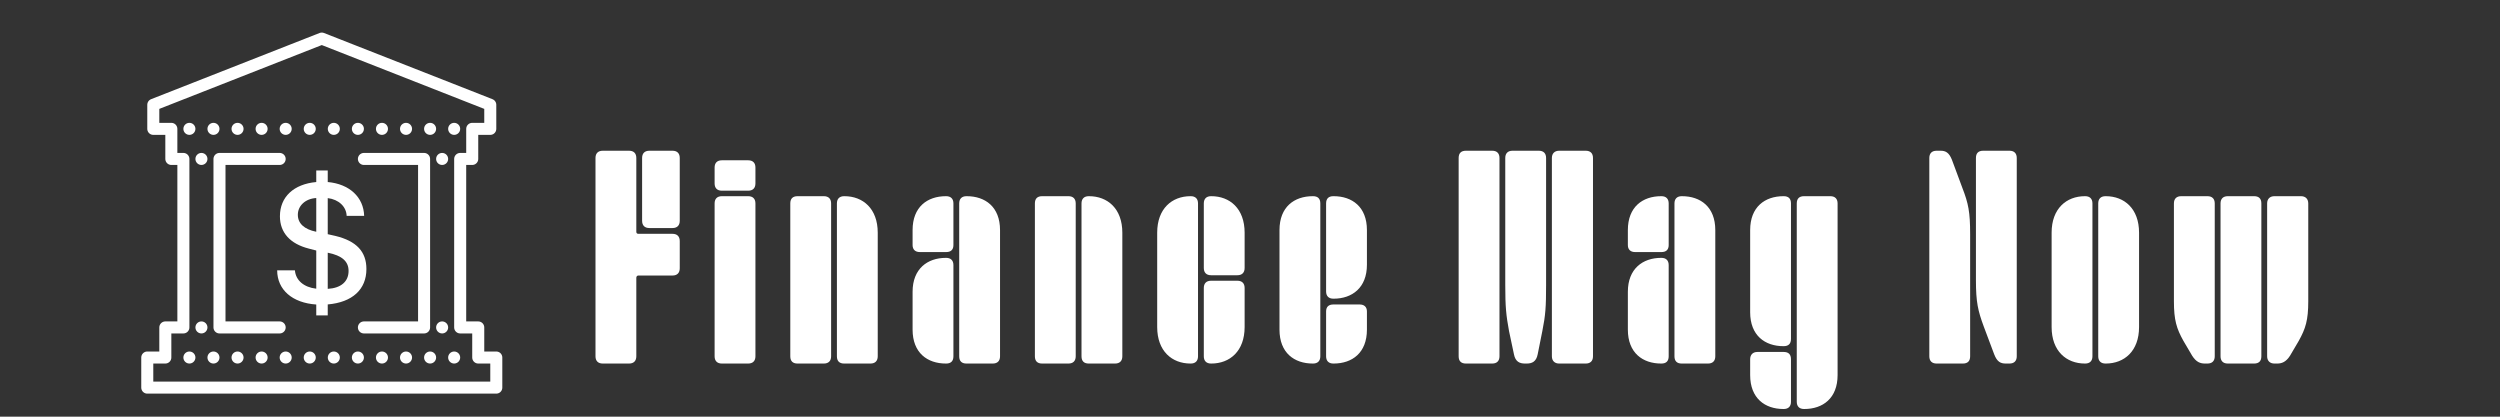 <?xml version="1.0" encoding="UTF-8" standalone="no"?>
<!DOCTYPE svg PUBLIC "-//W3C//DTD SVG 1.1//EN" "http://www.w3.org/Graphics/SVG/1.1/DTD/svg11.dtd">
<!-- Created with Vectornator (http://vectornator.io/) -->
<svg height="100%" stroke-miterlimit="10" style="fill-rule:nonzero;clip-rule:evenodd;stroke-linecap:round;stroke-linejoin:round;" version="1.1" viewBox="0 0 300 50" width="100%" xml:space="preserve" xmlns="http://www.w3.org/2000/svg" xmlns:vectornator="http://vectornator.io" xmlns:xlink="http://www.w3.org/1999/xlink">
<rect x="0" y="0" width="300" height="50" fill="#333333" stroke="none"/>
<defs/>
<g id="Layer-1" vectornator:layerName="Layer 1">
<g opacity="1">
<g fill="#ffffff" opacity="1" stroke="none">
<path d="M75.49 43.625C76.046 43.625 76.358 43.312 76.358 42.756L76.358 33.34C76.358 33.167 76.463 33.063 76.602 33.063L80.701 33.063C81.257 33.063 81.57 32.75 81.57 32.194L81.57 28.928C81.57 28.372 81.257 28.059 80.701 28.059L76.602 28.059C76.463 28.059 76.358 27.99 76.358 27.816L76.358 18.957C76.358 18.401 76.046 18.088 75.49 18.088L72.328 18.088C71.772 18.088 71.459 18.401 71.459 18.957L71.459 42.756C71.459 43.312 71.772 43.625 72.328 43.625L75.49 43.625ZM80.701 27.365C81.257 27.365 81.57 27.052 81.57 26.496L81.57 18.957C81.57 18.401 81.257 18.088 80.701 18.088L77.922 18.088C77.366 18.088 77.053 18.401 77.053 18.957L77.053 26.496C77.053 27.052 77.366 27.365 77.922 27.365L80.701 27.365Z"/>
<path d="M89.783 22.883C90.339 22.883 90.652 22.57 90.652 22.014L90.652 20.103C90.652 19.547 90.339 19.235 89.783 19.235L86.622 19.235C86.066 19.235 85.753 19.547 85.753 20.103L85.753 22.014C85.753 22.57 86.066 22.883 86.622 22.883L89.783 22.883ZM89.783 43.625C90.339 43.625 90.652 43.312 90.652 42.756L90.652 24.411C90.652 23.855 90.339 23.543 89.783 23.543L86.622 23.543C86.066 23.543 85.753 23.855 85.753 24.411L85.753 42.756C85.753 43.312 86.066 43.625 86.622 43.625L89.783 43.625Z"/>
<path d="M104.459 43.625C105.015 43.625 105.328 43.312 105.328 42.756L105.328 27.921C105.328 25.037 103.556 23.543 101.332 23.543L101.298 23.543C100.742 23.543 100.429 23.855 100.429 24.411L100.429 42.756C100.429 43.347 100.742 43.625 101.298 43.625L104.459 43.625ZM98.865 43.625C99.421 43.625 99.734 43.312 99.734 42.756L99.734 24.411C99.734 23.855 99.421 23.543 98.865 23.543L95.704 23.543C95.148 23.543 94.835 23.821 94.835 24.411L94.835 42.756C94.835 43.347 95.148 43.625 95.704 43.625L98.865 43.625Z"/>
<path d="M119.135 43.625C119.691 43.625 120.004 43.312 120.004 42.756L120.004 27.608C120.004 24.828 118.232 23.543 116.008 23.543L115.973 23.543C115.418 23.543 115.105 23.855 115.105 24.411L115.105 42.756C115.105 43.347 115.418 43.625 115.973 43.625L119.135 43.625ZM113.541 30.248C114.097 30.248 114.41 29.97 114.41 29.415L114.41 24.411C114.41 23.855 114.097 23.543 113.541 23.543L113.507 23.543C111.283 23.543 109.511 24.828 109.511 27.608L109.511 29.415C109.511 29.936 109.824 30.248 110.38 30.248L113.541 30.248ZM113.541 43.625C114.097 43.625 114.41 43.347 114.41 42.756L114.41 31.812C114.41 31.256 114.097 30.943 113.541 30.943L113.507 30.943C111.283 30.943 109.511 32.264 109.511 35.008L109.511 39.56C109.511 42.339 111.283 43.625 113.507 43.625L113.541 43.625Z"/>
<path d="M133.811 43.625C134.367 43.625 134.68 43.312 134.68 42.756L134.68 27.921C134.68 25.037 132.908 23.543 130.684 23.543L130.649 23.543C130.093 23.543 129.781 23.855 129.781 24.411L129.781 42.756C129.781 43.347 130.093 43.625 130.649 43.625L133.811 43.625ZM128.217 43.625C128.773 43.625 129.086 43.312 129.086 42.756L129.086 24.411C129.086 23.855 128.773 23.543 128.217 23.543L125.056 23.543C124.5 23.543 124.187 23.821 124.187 24.411L124.187 42.756C124.187 43.347 124.5 43.625 125.056 43.625L128.217 43.625Z"/>
<path d="M142.893 43.625C143.449 43.625 143.762 43.312 143.762 42.756L143.762 24.411C143.762 23.855 143.449 23.543 142.893 23.543L142.858 23.543C140.635 23.543 138.863 25.037 138.863 27.921L138.863 39.247C138.863 42.131 140.635 43.625 142.858 43.625L142.893 43.625ZM148.487 33.028C149.043 33.028 149.355 32.715 149.355 32.159L149.355 27.921C149.355 25.037 147.583 23.543 145.36 23.543L145.325 23.543C144.769 23.543 144.457 23.855 144.457 24.411L144.457 32.159C144.457 32.715 144.769 33.028 145.325 33.028L148.487 33.028ZM145.36 43.625C147.583 43.625 149.355 42.131 149.355 39.247L149.355 34.557C149.355 34.001 149.043 33.688 148.487 33.688L145.325 33.688C144.769 33.688 144.457 34.001 144.457 34.557L144.457 42.756C144.457 43.312 144.769 43.625 145.325 43.625L145.36 43.625Z"/>
<path d="M157.569 43.625C158.125 43.625 158.438 43.312 158.438 42.756L158.438 24.411C158.438 23.821 158.125 23.543 157.569 23.543L157.534 23.543C155.311 23.543 153.539 24.828 153.539 27.608L153.539 39.56C153.539 42.339 155.311 43.625 157.534 43.625L157.569 43.625ZM160.036 35.842C162.259 35.842 164.031 34.522 164.031 31.777L164.031 27.608C164.031 24.828 162.259 23.543 160.036 23.543L160.001 23.543C159.445 23.543 159.132 23.821 159.132 24.411L159.132 34.974C159.132 35.529 159.445 35.842 160.001 35.842L160.036 35.842ZM160.036 43.625C162.259 43.625 164.031 42.339 164.031 39.56L164.031 37.371C164.031 36.85 163.719 36.537 163.163 36.537L160.001 36.537C159.445 36.537 159.132 36.815 159.132 37.371L159.132 42.756C159.132 43.312 159.445 43.625 160.001 43.625L160.036 43.625Z"/>
<path d="M190.291 43.625C190.812 43.625 191.159 43.347 191.159 42.756L191.159 18.957C191.159 18.366 190.812 18.088 190.291 18.088L187.094 18.088C186.573 18.088 186.226 18.401 186.226 18.957L186.226 42.756C186.226 43.312 186.573 43.625 187.094 43.625L190.291 43.625ZM179.069 43.625C179.625 43.625 179.937 43.312 179.937 42.756L179.937 18.957C179.937 18.401 179.625 18.088 179.069 18.088L175.907 18.088C175.351 18.088 175.038 18.366 175.038 18.957L175.038 42.756C175.038 43.347 175.351 43.625 175.907 43.625L179.069 43.625ZM183.203 43.625C183.828 43.625 184.35 43.416 184.523 42.513L185.079 39.733C185.461 37.822 185.531 36.85 185.531 34.209L185.531 18.957C185.531 18.401 185.218 18.088 184.662 18.088L181.501 18.088C180.945 18.088 180.632 18.401 180.632 18.957L180.632 34.209C180.632 36.85 180.736 37.822 181.084 39.733L181.674 42.513C181.848 43.416 182.369 43.625 182.995 43.625L183.203 43.625Z"/>
<path d="M204.967 43.625C205.523 43.625 205.835 43.312 205.835 42.756L205.835 27.608C205.835 24.828 204.063 23.543 201.84 23.543L201.805 23.543C201.249 23.543 200.936 23.855 200.936 24.411L200.936 42.756C200.936 43.347 201.249 43.625 201.805 43.625L204.967 43.625ZM199.373 30.248C199.929 30.248 200.242 29.97 200.242 29.415L200.242 24.411C200.242 23.855 199.929 23.543 199.373 23.543L199.338 23.543C197.115 23.543 195.343 24.828 195.343 27.608L195.343 29.415C195.343 29.936 195.655 30.248 196.211 30.248L199.373 30.248ZM199.373 43.625C199.929 43.625 200.242 43.347 200.242 42.756L200.242 31.812C200.242 31.256 199.929 30.943 199.373 30.943L199.338 30.943C197.115 30.943 195.343 32.264 195.343 35.008L195.343 39.56C195.343 42.339 197.115 43.625 199.338 43.625L199.373 43.625Z"/>
<path d="M216.516 49.08C218.739 49.08 220.511 47.794 220.511 45.014L220.511 24.411C220.511 23.855 220.198 23.543 219.643 23.543L216.481 23.543C215.925 23.543 215.612 23.821 215.612 24.411L215.612 48.211C215.612 48.767 215.925 49.08 216.481 49.08L216.516 49.08ZM214.049 41.54C214.605 41.54 214.917 41.262 214.917 40.672L214.917 24.411C214.917 23.821 214.605 23.543 214.049 23.543L214.014 23.543C211.79 23.543 210.019 24.828 210.019 27.608L210.019 37.475C210.019 40.255 211.79 41.54 214.014 41.54L214.049 41.54ZM214.049 49.08C214.605 49.08 214.917 48.767 214.917 48.211L214.917 43.103C214.917 42.513 214.605 42.235 214.049 42.235L210.887 42.235C210.331 42.235 210.019 42.582 210.019 43.103L210.019 45.014C210.019 47.794 211.79 49.08 214.014 49.08L214.049 49.08Z"/>
<path d="M241.142 43.625C241.698 43.625 242.011 43.312 242.011 42.756L242.011 18.957C242.011 18.401 241.698 18.088 241.142 18.088L237.981 18.088C237.425 18.088 237.112 18.366 237.112 18.957L237.112 33.618C237.112 36.259 237.355 37.301 238.05 39.178L239.301 42.513C239.648 43.416 240.065 43.625 240.691 43.625L241.142 43.625ZM235.548 43.625C236.104 43.625 236.417 43.347 236.417 42.756L236.417 28.094C236.417 25.454 236.209 24.411 235.479 22.535L234.228 19.165C233.881 18.297 233.464 18.088 232.873 18.088L232.387 18.088C231.831 18.088 231.518 18.401 231.518 18.957L231.518 42.756C231.518 43.312 231.831 43.625 232.387 43.625L235.548 43.625Z"/>
<path d="M252.691 43.625C254.915 43.625 256.687 42.131 256.687 39.247L256.687 27.921C256.687 25.037 254.915 23.543 252.691 23.543L252.656 23.543C252.101 23.543 251.788 23.855 251.788 24.411L251.788 42.756C251.788 43.312 252.101 43.625 252.656 43.625L252.691 43.625ZM250.224 43.625C250.78 43.625 251.093 43.312 251.093 42.756L251.093 24.411C251.093 23.855 250.78 23.543 250.224 23.543L250.19 23.543C247.966 23.543 246.194 25.037 246.194 27.921L246.194 39.247C246.194 42.131 247.966 43.625 250.19 43.625L250.224 43.625Z"/>
<path d="M273.273 43.625C273.795 43.625 274.316 43.451 274.802 42.687L275.845 40.915C276.678 39.421 276.991 38.413 276.991 36.155L276.991 24.411C276.991 23.855 276.644 23.543 276.122 23.543L272.926 23.543C272.405 23.543 272.057 23.855 272.057 24.411L272.057 42.756C272.057 43.312 272.405 43.625 272.926 43.625L273.273 43.625ZM264.9 43.625C265.456 43.625 265.769 43.312 265.769 42.756L265.769 24.411C265.769 23.855 265.456 23.543 264.9 23.543L261.739 23.543C261.183 23.543 260.87 23.855 260.87 24.411L260.87 36.155C260.87 38.413 261.183 39.421 262.016 40.915L263.059 42.687C263.545 43.451 264.032 43.625 264.588 43.625L264.9 43.625ZM270.494 43.625C271.05 43.625 271.363 43.347 271.363 42.756L271.363 24.411C271.363 23.821 271.05 23.543 270.494 23.543L267.332 23.543C266.776 23.543 266.464 23.855 266.464 24.411L266.464 42.756C266.464 43.312 266.776 43.625 267.332 43.625L270.494 43.625Z"/>
</g>
<path d="M57.389 42.903L57.389 39.292L55.222 39.292L55.222 19.073L56.667 19.073L56.667 15.463L58.833 15.463L58.833 12.574L38.614 4.631L18.395 12.574L18.395 15.463L20.561 15.463L20.561 19.073L22.006 19.073L22.006 39.292L19.839 39.292L19.839 42.903L17.673 42.903L17.673 46.513L59.555 46.513L59.555 42.903L57.389 42.903Z" fill="none" opacity="1" stroke="#ffffff" stroke-linecap="butt" stroke-linejoin="miter" stroke-width="1.444"/>
<path d="M33.559 39.292L26.338 39.292L26.338 19.073L33.559 19.073M43.669 19.073L50.89 19.073L50.89 39.292L43.669 39.292" fill="none" opacity="1" stroke="#ffffff" stroke-linecap="round" stroke-linejoin="miter" stroke-width="1.444"/>
<path d="M45.835 42.181C45.436 42.181 45.113 42.504 45.113 42.903C45.113 43.301 45.436 43.625 45.835 43.625C46.234 43.625 46.557 43.301 46.557 42.903C46.557 42.504 46.234 42.181 45.835 42.181ZM42.947 42.181C42.548 42.181 42.225 42.504 42.225 42.903C42.225 43.301 42.548 43.625 42.947 43.625C43.346 43.625 43.669 43.301 43.669 42.903C43.669 42.504 43.346 42.181 42.947 42.181ZM40.058 42.181C39.66 42.181 39.336 42.504 39.336 42.903C39.336 43.301 39.66 43.625 40.058 43.625C40.457 43.625 40.78 43.301 40.78 42.903C40.78 42.504 40.457 42.181 40.058 42.181ZM37.17 42.181C36.771 42.181 36.448 42.504 36.448 42.903C36.448 43.301 36.771 43.625 37.17 43.625C37.569 43.625 37.892 43.301 37.892 42.903C37.892 42.504 37.569 42.181 37.17 42.181ZM34.282 42.181C33.883 42.181 33.559 42.504 33.559 42.903C33.559 43.301 33.883 43.625 34.282 43.625C34.68 43.625 35.004 43.301 35.004 42.903C35.004 42.504 34.68 42.181 34.282 42.181ZM31.393 42.181C30.994 42.181 30.671 42.504 30.671 42.903C30.671 43.301 30.994 43.625 31.393 43.625C31.792 43.625 32.115 43.301 32.115 42.903C32.115 42.504 31.792 42.181 31.393 42.181ZM28.505 42.181C28.106 42.181 27.783 42.504 27.783 42.903C27.783 43.301 28.106 43.625 28.505 43.625C28.904 43.625 29.227 43.301 29.227 42.903C29.227 42.504 28.904 42.181 28.505 42.181ZM25.616 42.181C25.218 42.181 24.894 42.504 24.894 42.903C24.894 43.301 25.218 43.625 25.616 43.625C26.015 43.625 26.338 43.301 26.338 42.903C26.338 42.504 26.015 42.181 25.616 42.181ZM48.724 42.181C48.325 42.181 48.001 42.504 48.001 42.903C48.001 43.301 48.325 43.625 48.724 43.625C49.122 43.625 49.446 43.301 49.446 42.903C49.446 42.504 49.122 42.181 48.724 42.181ZM54.5 42.181C54.102 42.181 53.778 42.504 53.778 42.903C53.778 43.301 54.102 43.625 54.5 43.625C54.899 43.625 55.222 43.301 55.222 42.903C55.222 42.504 54.899 42.181 54.5 42.181ZM51.612 42.181C51.213 42.181 50.89 42.504 50.89 42.903C50.89 43.301 51.213 43.625 51.612 43.625C52.011 43.625 52.334 43.301 52.334 42.903C52.334 42.504 52.011 42.181 51.612 42.181ZM22.728 42.181C22.329 42.181 22.006 42.504 22.006 42.903C22.006 43.301 22.329 43.625 22.728 43.625C23.127 43.625 23.45 43.301 23.45 42.903C23.45 42.504 23.127 42.181 22.728 42.181ZM45.835 14.741C45.436 14.741 45.113 15.064 45.113 15.463C45.113 15.861 45.436 16.185 45.835 16.185C46.234 16.185 46.557 15.861 46.557 15.463C46.557 15.064 46.234 14.741 45.835 14.741ZM42.947 14.741C42.548 14.741 42.225 15.064 42.225 15.463C42.225 15.861 42.548 16.185 42.947 16.185C43.346 16.185 43.669 15.861 43.669 15.463C43.669 15.064 43.346 14.741 42.947 14.741ZM40.058 14.741C39.66 14.741 39.336 15.064 39.336 15.463C39.336 15.861 39.66 16.185 40.058 16.185C40.457 16.185 40.78 15.861 40.78 15.463C40.78 15.064 40.457 14.741 40.058 14.741ZM37.17 14.741C36.771 14.741 36.448 15.064 36.448 15.463C36.448 15.861 36.771 16.185 37.17 16.185C37.569 16.185 37.892 15.861 37.892 15.463C37.892 15.064 37.569 14.741 37.17 14.741ZM34.282 14.741C33.883 14.741 33.559 15.064 33.559 15.463C33.559 15.861 33.883 16.185 34.282 16.185C34.68 16.185 35.004 15.861 35.004 15.463C35.004 15.064 34.68 14.741 34.282 14.741ZM31.393 14.741C30.994 14.741 30.671 15.064 30.671 15.463C30.671 15.861 30.994 16.185 31.393 16.185C31.792 16.185 32.115 15.861 32.115 15.463C32.115 15.064 31.792 14.741 31.393 14.741ZM28.505 14.741C28.106 14.741 27.783 15.064 27.783 15.463C27.783 15.861 28.106 16.185 28.505 16.185C28.904 16.185 29.227 15.861 29.227 15.463C29.227 15.064 28.904 14.741 28.505 14.741ZM25.616 14.741C25.218 14.741 24.894 15.064 24.894 15.463C24.894 15.861 25.218 16.185 25.616 16.185C26.015 16.185 26.338 15.861 26.338 15.463C26.338 15.064 26.015 14.741 25.616 14.741ZM48.724 14.741C48.325 14.741 48.001 15.064 48.001 15.463C48.001 15.861 48.325 16.185 48.724 16.185C49.122 16.185 49.446 15.861 49.446 15.463C49.446 15.064 49.122 14.741 48.724 14.741ZM54.5 14.741C54.102 14.741 53.778 15.064 53.778 15.463C53.778 15.861 54.102 16.185 54.5 16.185C54.899 16.185 55.222 15.861 55.222 15.463C55.222 15.064 54.899 14.741 54.5 14.741ZM51.612 14.741C51.213 14.741 50.89 15.064 50.89 15.463C50.89 15.861 51.213 16.185 51.612 16.185C52.011 16.185 52.334 15.861 52.334 15.463C52.334 15.064 52.011 14.741 51.612 14.741ZM22.728 14.741C22.329 14.741 22.006 15.064 22.006 15.463C22.006 15.861 22.329 16.185 22.728 16.185C23.127 16.185 23.45 15.861 23.45 15.463C23.45 15.064 23.127 14.741 22.728 14.741ZM24.172 18.351C23.773 18.351 23.45 18.674 23.45 19.073C23.45 19.472 23.773 19.795 24.172 19.795C24.571 19.795 24.894 19.472 24.894 19.073C24.894 18.674 24.571 18.351 24.172 18.351ZM53.056 18.351C52.657 18.351 52.334 18.674 52.334 19.073C52.334 19.472 52.657 19.795 53.056 19.795C53.455 19.795 53.778 19.472 53.778 19.073C53.778 18.674 53.455 18.351 53.056 18.351ZM24.172 38.57C23.773 38.57 23.45 38.893 23.45 39.292C23.45 39.691 23.773 40.014 24.172 40.014C24.571 40.014 24.894 39.691 24.894 39.292C24.894 38.893 24.571 38.57 24.172 38.57ZM53.056 38.57C52.657 38.57 52.334 38.893 52.334 39.292C52.334 39.691 52.657 40.014 53.056 40.014C53.455 40.014 53.778 39.691 53.778 39.292C53.778 38.893 53.455 38.57 53.056 38.57ZM37.951 37.848L37.951 36.542C35.078 36.351 33.27 34.774 33.26 32.443L35.389 32.443C35.49 33.638 36.454 34.472 37.951 34.643L37.951 30.062L37.057 29.831C34.817 29.259 33.591 27.913 33.591 25.953C33.591 23.633 35.239 22.095 37.951 21.844L37.951 20.457L39.328 20.457L39.328 21.844C41.929 22.075 43.637 23.662 43.698 25.903L41.598 25.903C41.557 24.797 40.653 23.934 39.328 23.773L39.328 28.103L40.262 28.314C42.783 28.927 43.969 30.202 43.969 32.282C43.969 34.744 42.271 36.28 39.328 36.532L39.328 37.847L37.951 37.847L37.951 37.848ZM37.951 27.812L37.951 23.763C36.665 23.833 35.741 24.677 35.741 25.773C35.741 26.808 36.504 27.52 37.951 27.812ZM39.328 30.324L39.328 34.663C40.915 34.572 41.829 33.79 41.829 32.514C41.829 31.358 41.035 30.665 39.328 30.324Z" fill="#ffffff" fill-rule="nonzero" opacity="1" stroke="none"/>
</g>
</g>
</svg>
